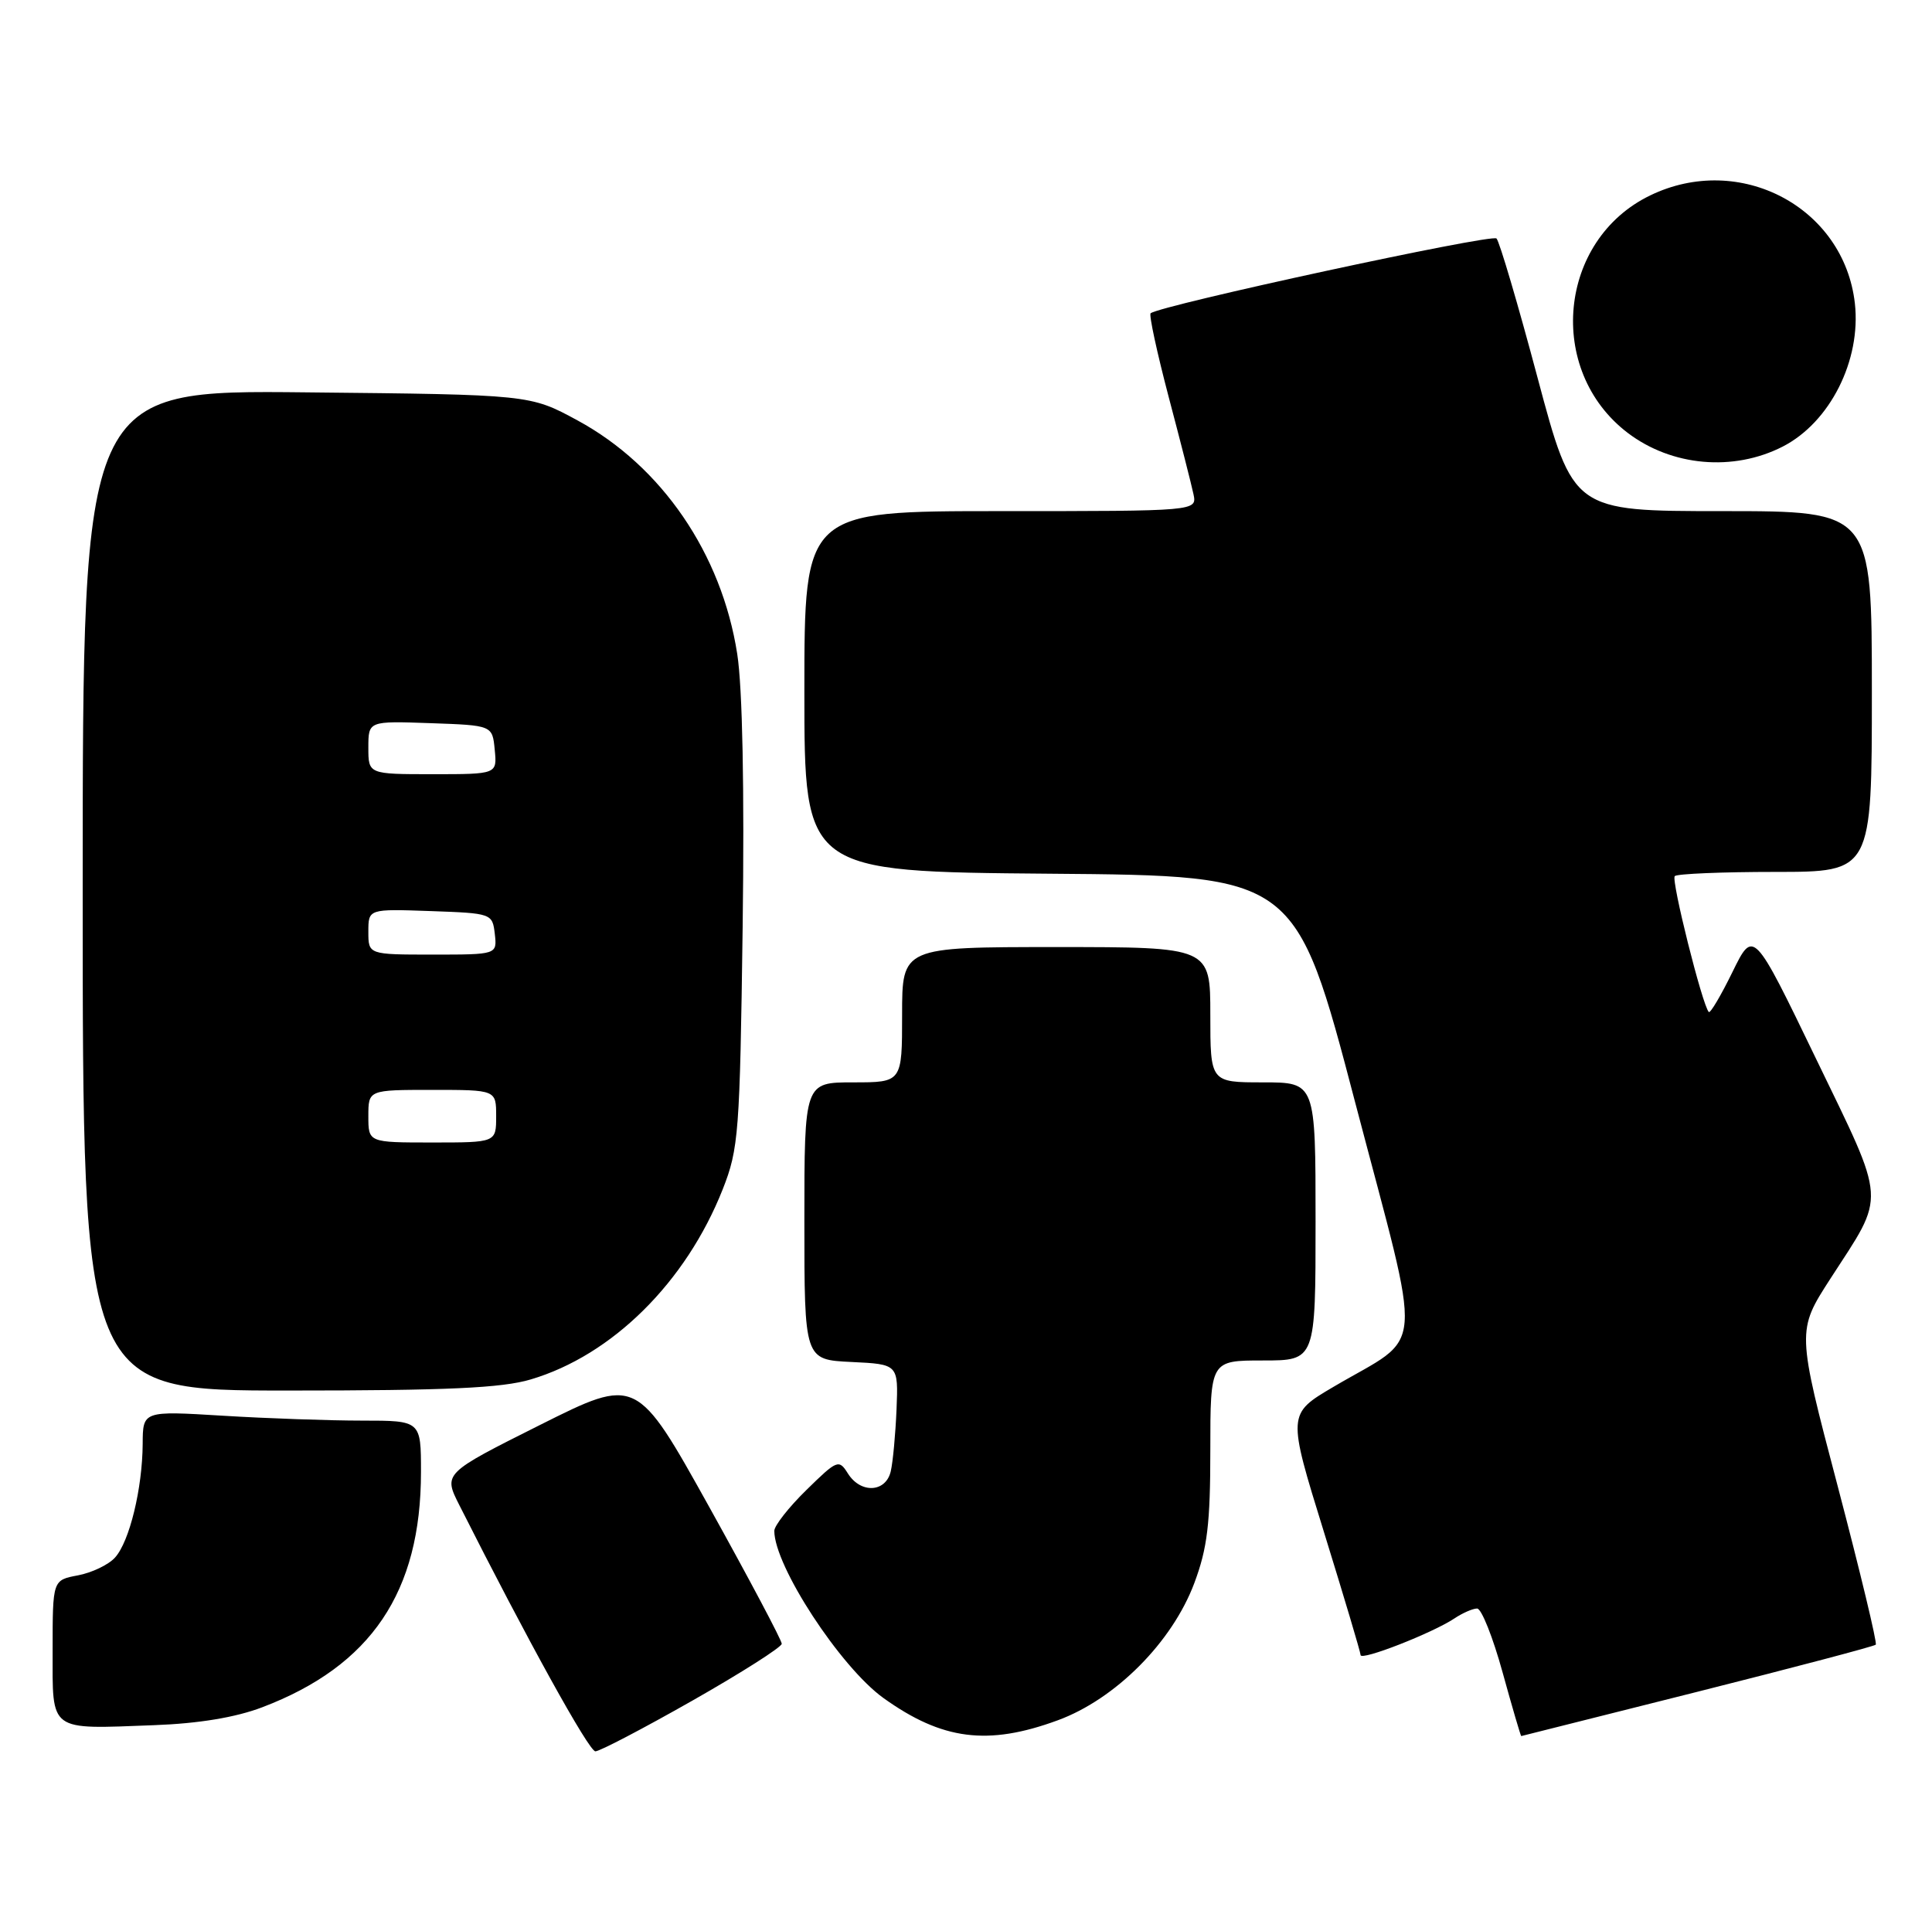 <?xml version="1.0" encoding="UTF-8" standalone="no"?>
<!DOCTYPE svg PUBLIC "-//W3C//DTD SVG 1.1//EN" "http://www.w3.org/Graphics/SVG/1.1/DTD/svg11.dtd" >
<svg xmlns="http://www.w3.org/2000/svg" xmlns:xlink="http://www.w3.org/1999/xlink" version="1.1" viewBox="0 0 257 256">
 <g >
 <path fill="currentColor"
d=" M 92.11 226.25 C 98.64 222.54 103.99 219.13 103.99 218.69 C 104.00 218.24 99.66 210.06 94.35 200.50 C 84.69 183.14 84.69 183.14 71.83 189.58 C 58.97 196.03 58.97 196.03 61.11 200.26 C 70.14 218.16 78.34 233.00 79.20 233.00 C 79.77 233.00 85.58 229.96 92.11 226.25 Z  M 140.71 228.87 C 148.39 226.05 155.93 218.47 158.87 210.62 C 160.61 205.97 161.00 202.72 161.00 192.96 C 161.00 181.00 161.00 181.00 168.00 181.00 C 175.00 181.00 175.00 181.00 175.00 162.50 C 175.00 144.00 175.00 144.00 168.00 144.00 C 161.00 144.00 161.00 144.00 161.00 135.00 C 161.00 126.00 161.00 126.00 140.50 126.00 C 120.00 126.00 120.00 126.00 120.00 135.00 C 120.00 144.00 120.00 144.00 113.50 144.00 C 107.00 144.00 107.00 144.00 107.00 162.45 C 107.00 180.90 107.00 180.90 113.25 181.20 C 119.50 181.50 119.50 181.50 119.26 187.50 C 119.12 190.80 118.78 194.51 118.49 195.75 C 117.83 198.58 114.48 198.74 112.78 196.02 C 111.59 194.12 111.36 194.22 107.27 198.23 C 104.92 200.53 103.00 202.98 103.00 203.67 C 103.00 208.34 111.79 221.79 117.52 225.91 C 125.33 231.51 131.41 232.29 140.71 228.87 Z  M 225.82 225.07 C 238.64 221.84 249.31 219.03 249.52 218.81 C 249.73 218.60 247.45 209.12 244.46 197.74 C 239.01 177.05 239.01 177.05 243.49 170.11 C 250.91 158.65 251.03 160.43 241.58 140.87 C 233.25 123.62 233.25 123.62 230.46 129.31 C 228.93 132.44 227.51 134.84 227.31 134.64 C 226.46 133.79 222.27 117.06 222.78 116.56 C 223.08 116.25 229.11 116.00 236.17 116.00 C 249.00 116.00 249.00 116.00 249.00 92.00 C 249.00 68.00 249.00 68.00 229.14 68.00 C 209.27 68.00 209.27 68.00 204.53 50.25 C 201.93 40.49 199.47 32.15 199.07 31.73 C 198.47 31.07 154.34 40.62 153.06 41.68 C 152.82 41.88 153.90 46.87 155.45 52.77 C 157.01 58.67 158.50 64.51 158.76 65.75 C 159.23 68.00 159.23 68.00 133.12 68.00 C 107.00 68.00 107.00 68.00 107.00 91.99 C 107.00 115.97 107.00 115.97 139.68 116.24 C 172.36 116.50 172.36 116.50 180.29 146.75 C 189.36 181.30 189.67 177.26 177.38 184.51 C 171.25 188.12 171.25 188.12 176.11 203.81 C 178.78 212.44 180.98 219.81 180.99 220.19 C 181.00 221.00 190.54 217.27 193.47 215.32 C 194.56 214.59 195.92 214.00 196.49 214.00 C 197.07 214.00 198.59 217.82 199.88 222.50 C 201.17 227.18 202.29 230.99 202.36 230.97 C 202.44 230.96 212.99 228.30 225.82 225.07 Z  M 34.88 227.14 C 49.37 221.63 56.00 211.81 56.00 195.84 C 56.00 189.00 56.00 189.00 48.16 189.00 C 43.84 189.00 35.52 188.71 29.66 188.35 C 19.00 187.70 19.00 187.70 18.98 192.10 C 18.94 198.04 17.23 205.09 15.30 207.22 C 14.44 208.18 12.21 209.24 10.36 209.59 C 7.00 210.22 7.00 210.22 7.00 219.54 C 7.00 230.52 6.37 230.05 20.50 229.52 C 26.44 229.30 31.33 228.49 34.88 227.14 Z  M 70.61 183.52 C 81.45 180.30 91.25 170.59 96.14 158.22 C 98.26 152.84 98.42 150.76 98.79 123.33 C 99.03 104.93 98.77 91.52 98.07 87.01 C 96.00 73.67 88.02 62.00 76.82 55.93 C 70.50 52.50 70.50 52.50 40.75 52.20 C 11.00 51.89 11.00 51.89 11.00 118.45 C 11.00 185.00 11.00 185.00 38.32 185.00 C 59.51 185.00 66.75 184.67 70.61 183.52 Z  M 237.13 59.42 C 243.43 56.20 247.59 47.94 246.74 40.36 C 245.29 27.55 231.42 20.23 219.51 26.00 C 207.27 31.92 205.62 49.27 216.51 57.58 C 222.37 62.04 230.57 62.77 237.13 59.42 Z  M 49.00 148.50 C 49.00 145.00 49.00 145.00 57.50 145.00 C 66.00 145.00 66.00 145.00 66.00 148.50 C 66.00 152.00 66.00 152.00 57.50 152.00 C 49.00 152.00 49.00 152.00 49.00 148.50 Z  M 49.00 123.96 C 49.00 120.92 49.00 120.92 57.25 121.21 C 65.42 121.50 65.50 121.53 65.82 124.25 C 66.13 127.00 66.13 127.00 57.57 127.00 C 49.00 127.00 49.00 127.00 49.00 123.96 Z  M 49.00 99.46 C 49.00 95.92 49.00 95.92 57.25 96.21 C 65.50 96.50 65.50 96.50 65.81 99.75 C 66.13 103.00 66.13 103.00 57.56 103.00 C 49.00 103.00 49.00 103.00 49.00 99.46 Z "/>
</g>
</svg>